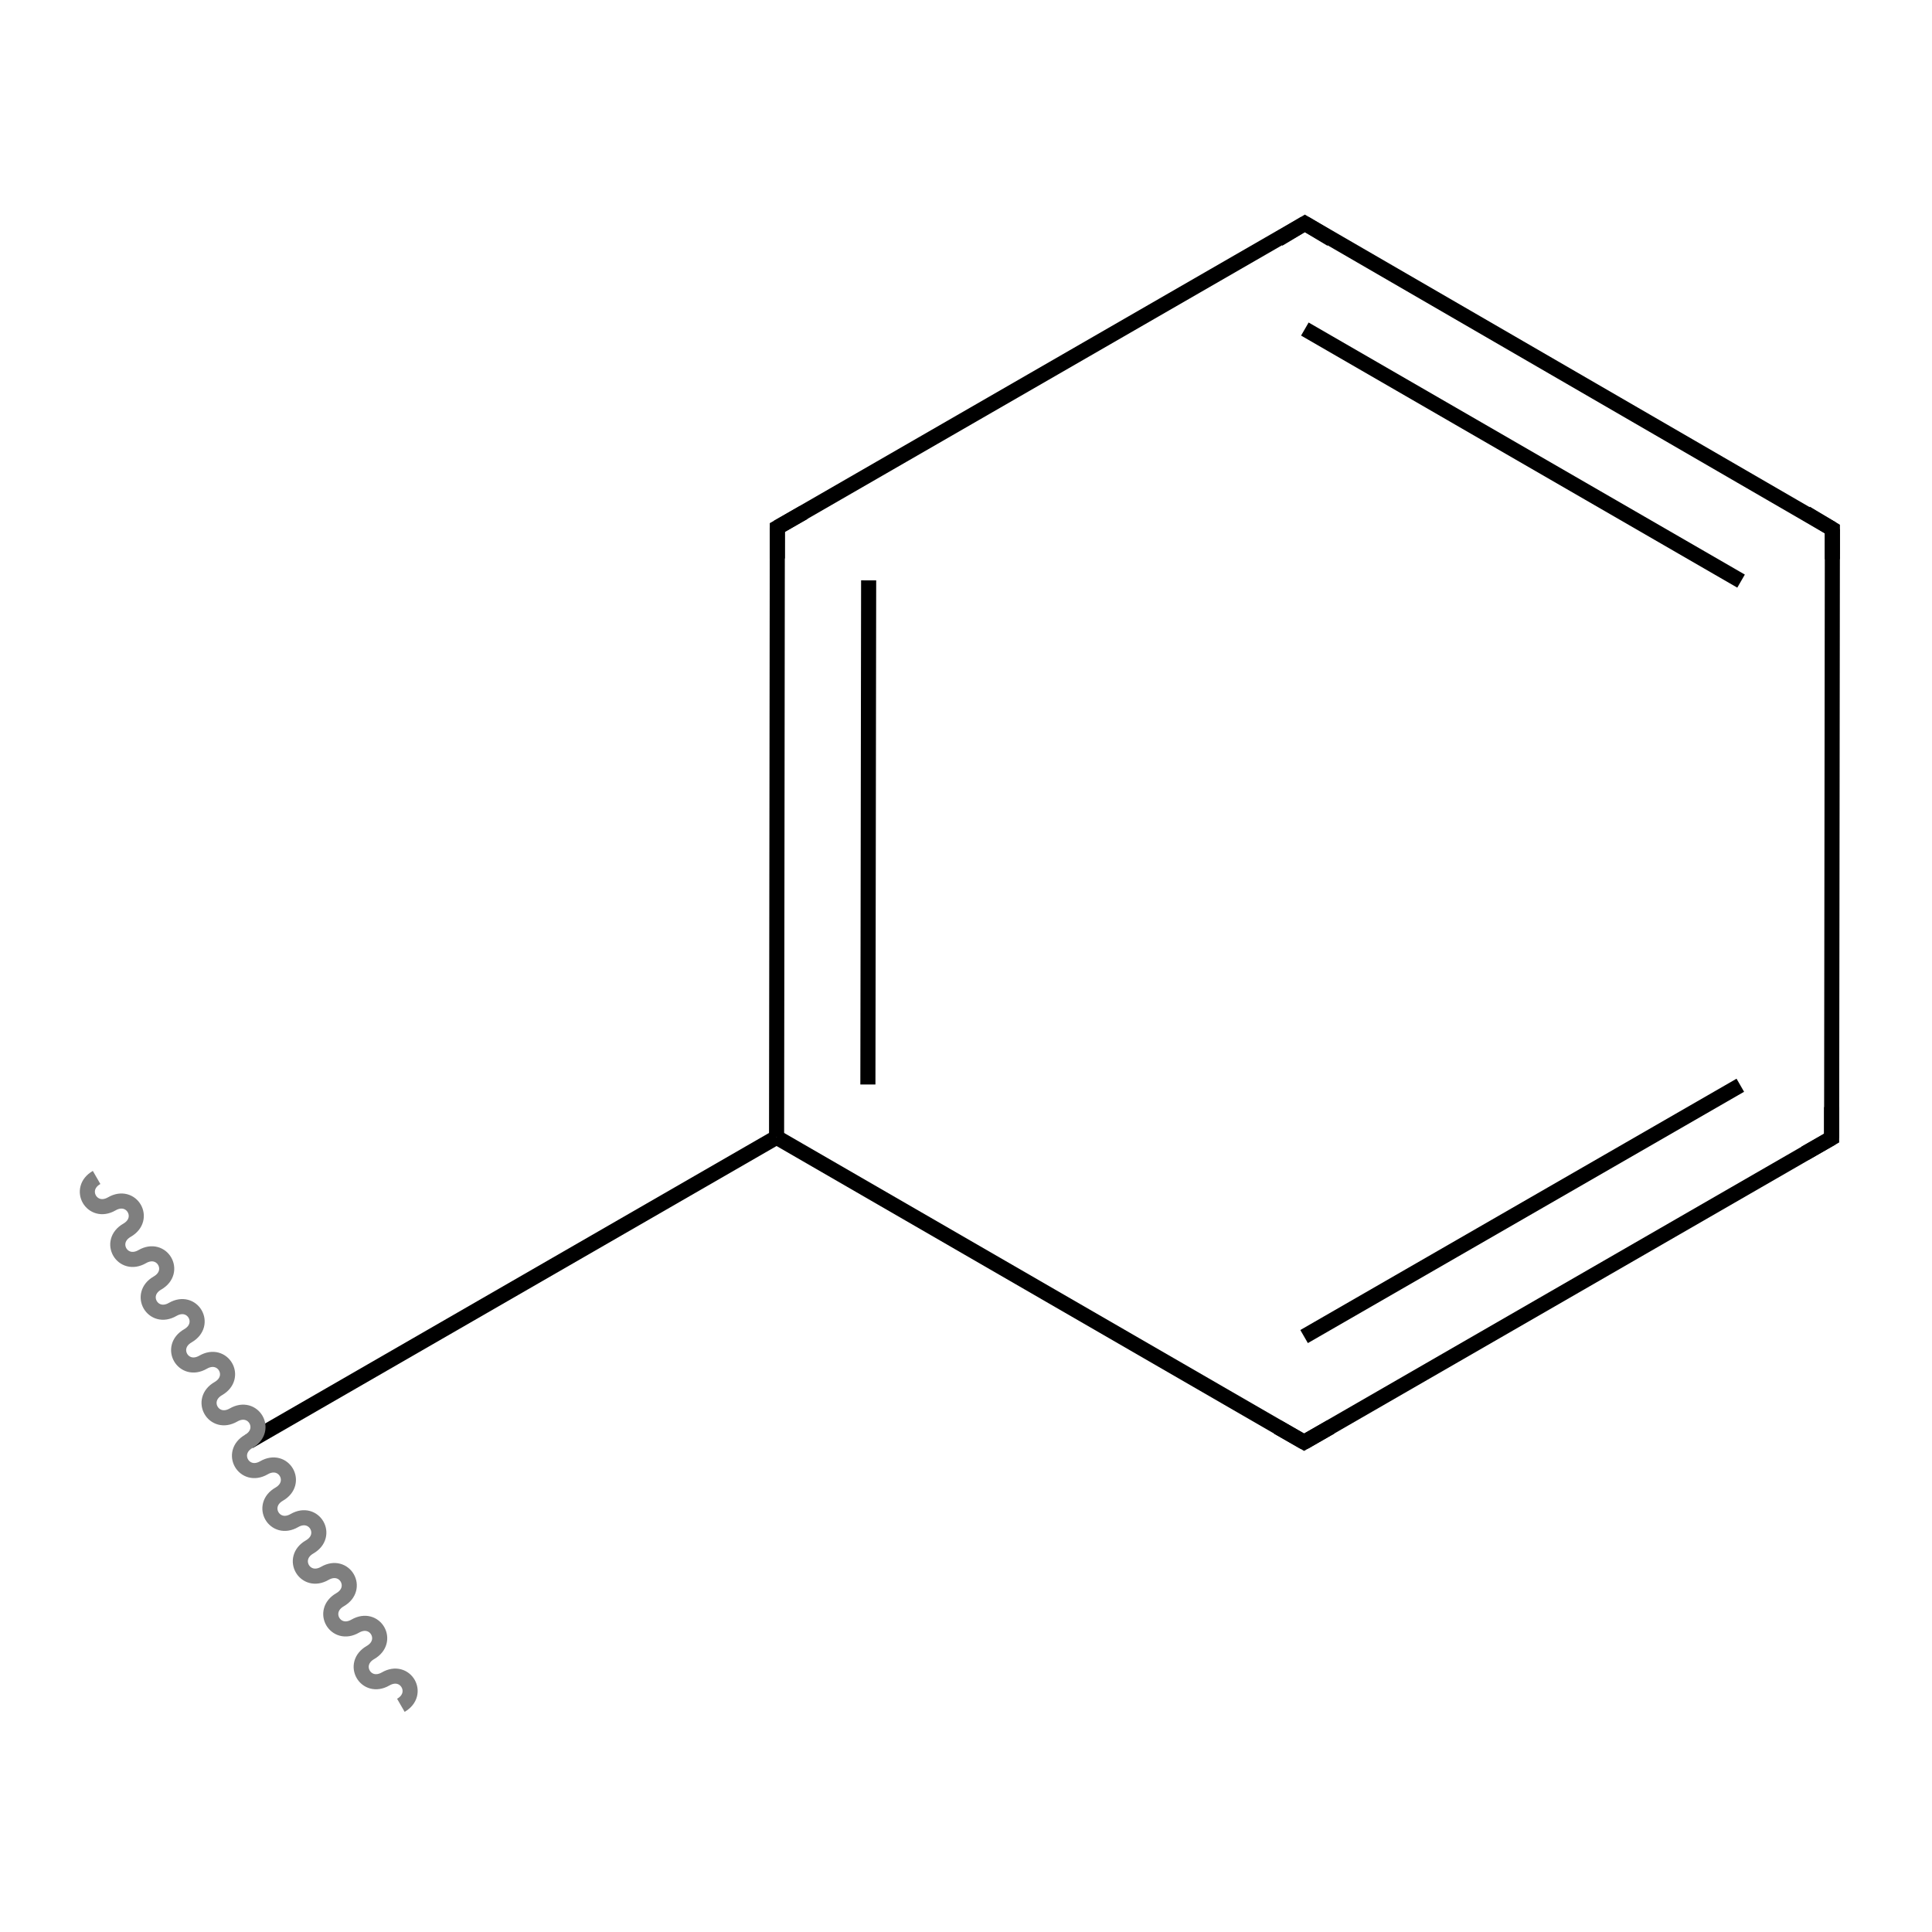 <?xml version='1.0' encoding='iso-8859-1'?>
<svg version='1.1' baseProfile='full'
              xmlns='http://www.w3.org/2000/svg'
                      xmlns:rdkit='http://www.rdkit.org/xml'
                      xmlns:xlink='http://www.w3.org/1999/xlink'
                  xml:space='preserve'
width='256px' height='256px' viewBox='0 0 256 256'>
<!-- END OF HEADER -->
<rect style='opacity:1.0;fill:#FFFFFF;stroke:none' width='256.0' height='256.0' x='0.0' y='0.0'> </rect>
<path class='bond-0 atom-0 atom-1' d='M 33.0,191.0 L 102.9,150.7' style='fill:none;fill-rule:evenodd;stroke:#000000;stroke-width:2.0px;stroke-linecap:butt;stroke-linejoin:miter;stroke-opacity:1' />
<path class='bond-1 atom-1 atom-2' d='M 102.9,150.7 L 103.0,69.9' style='fill:none;fill-rule:evenodd;stroke:#000000;stroke-width:2.0px;stroke-linecap:butt;stroke-linejoin:miter;stroke-opacity:1' />
<path class='bond-1 atom-1 atom-2' d='M 115.0,143.7 L 115.1,76.9' style='fill:none;fill-rule:evenodd;stroke:#000000;stroke-width:2.0px;stroke-linecap:butt;stroke-linejoin:miter;stroke-opacity:1' />
<path class='bond-2 atom-2 atom-3' d='M 103.0,69.9 L 172.9,29.6' style='fill:none;fill-rule:evenodd;stroke:#000000;stroke-width:2.0px;stroke-linecap:butt;stroke-linejoin:miter;stroke-opacity:1' />
<path class='bond-3 atom-3 atom-4' d='M 172.9,29.6 L 242.8,70.1' style='fill:none;fill-rule:evenodd;stroke:#000000;stroke-width:2.0px;stroke-linecap:butt;stroke-linejoin:miter;stroke-opacity:1' />
<path class='bond-3 atom-3 atom-4' d='M 172.9,43.6 L 230.7,77.0' style='fill:none;fill-rule:evenodd;stroke:#000000;stroke-width:2.0px;stroke-linecap:butt;stroke-linejoin:miter;stroke-opacity:1' />
<path class='bond-4 atom-4 atom-5' d='M 242.8,70.1 L 242.7,150.8' style='fill:none;fill-rule:evenodd;stroke:#000000;stroke-width:2.0px;stroke-linecap:butt;stroke-linejoin:miter;stroke-opacity:1' />
<path class='bond-5 atom-5 atom-6' d='M 242.7,150.8 L 172.8,191.1' style='fill:none;fill-rule:evenodd;stroke:#000000;stroke-width:2.0px;stroke-linecap:butt;stroke-linejoin:miter;stroke-opacity:1' />
<path class='bond-5 atom-5 atom-6' d='M 230.6,143.8 L 172.8,177.1' style='fill:none;fill-rule:evenodd;stroke:#000000;stroke-width:2.0px;stroke-linecap:butt;stroke-linejoin:miter;stroke-opacity:1' />
<path class='bond-6 atom-6 atom-1' d='M 172.8,191.1 L 102.9,150.7' style='fill:none;fill-rule:evenodd;stroke:#000000;stroke-width:2.0px;stroke-linecap:butt;stroke-linejoin:miter;stroke-opacity:1' />
<path d='M 103.0,74.0 L 103.0,69.9 L 106.5,67.9' style='fill:none;stroke:#000000;stroke-width:2.0px;stroke-linecap:butt;stroke-linejoin:miter;stroke-miterlimit:10;stroke-opacity:1;' />
<path d='M 169.4,31.7 L 172.9,29.6 L 176.4,31.7' style='fill:none;stroke:#000000;stroke-width:2.0px;stroke-linecap:butt;stroke-linejoin:miter;stroke-miterlimit:10;stroke-opacity:1;' />
<path d='M 239.3,68.0 L 242.8,70.1 L 242.8,74.1' style='fill:none;stroke:#000000;stroke-width:2.0px;stroke-linecap:butt;stroke-linejoin:miter;stroke-miterlimit:10;stroke-opacity:1;' />
<path d='M 242.7,146.7 L 242.7,150.8 L 239.2,152.8' style='fill:none;stroke:#000000;stroke-width:2.0px;stroke-linecap:butt;stroke-linejoin:miter;stroke-miterlimit:10;stroke-opacity:1;' />
<path d='M 176.3,189.1 L 172.8,191.1 L 169.3,189.1' style='fill:none;stroke:#000000;stroke-width:2.0px;stroke-linecap:butt;stroke-linejoin:miter;stroke-miterlimit:10;stroke-opacity:1;' />
<path class='atom-1' d='M53.117,225.963 C55.74,224.451 53.724,220.954 51.101,222.466 C48.478,223.978 46.462,220.48 49.085,218.968 C51.708,217.457 49.693,213.959 47.069,215.471 C44.447,216.983 42.431,213.486 45.054,211.974 C47.677,210.462 45.661,206.965 43.038,208.477 C40.415,209.988 38.399,206.491 41.022,204.979 C43.645,203.467 41.629,199.97 39.006,201.482 C36.383,202.994 34.367,199.497 36.99,197.985 C39.613,196.473 37.597,192.976 34.974,194.487 C32.352,195.999 30.336,192.502 32.959,190.99 C35.581,189.478 33.566,185.981 30.943,187.493 C28.32,189.005 26.304,185.508 28.927,183.996 C31.55,182.484 29.534,178.987 26.911,180.498 C24.288,182.01 22.272,178.513 24.895,177.001 C27.518,175.489 25.502,171.992 22.879,173.504 C20.256,175.016 18.241,171.518 20.863,170.007 C23.486,168.495 21.471,164.997 18.848,166.509 C16.225,168.021 14.209,164.524 16.832,163.012 C19.455,161.5 17.439,158.003 14.816,159.515 C12.193,161.027 10.177,157.529 12.8,156.018' style='fill:none;stroke:#7F7F7F;stroke-width:2.0px;stroke-linecap:butt;stroke-linejoin:miter;stroke-opacity:1' />
</svg>
